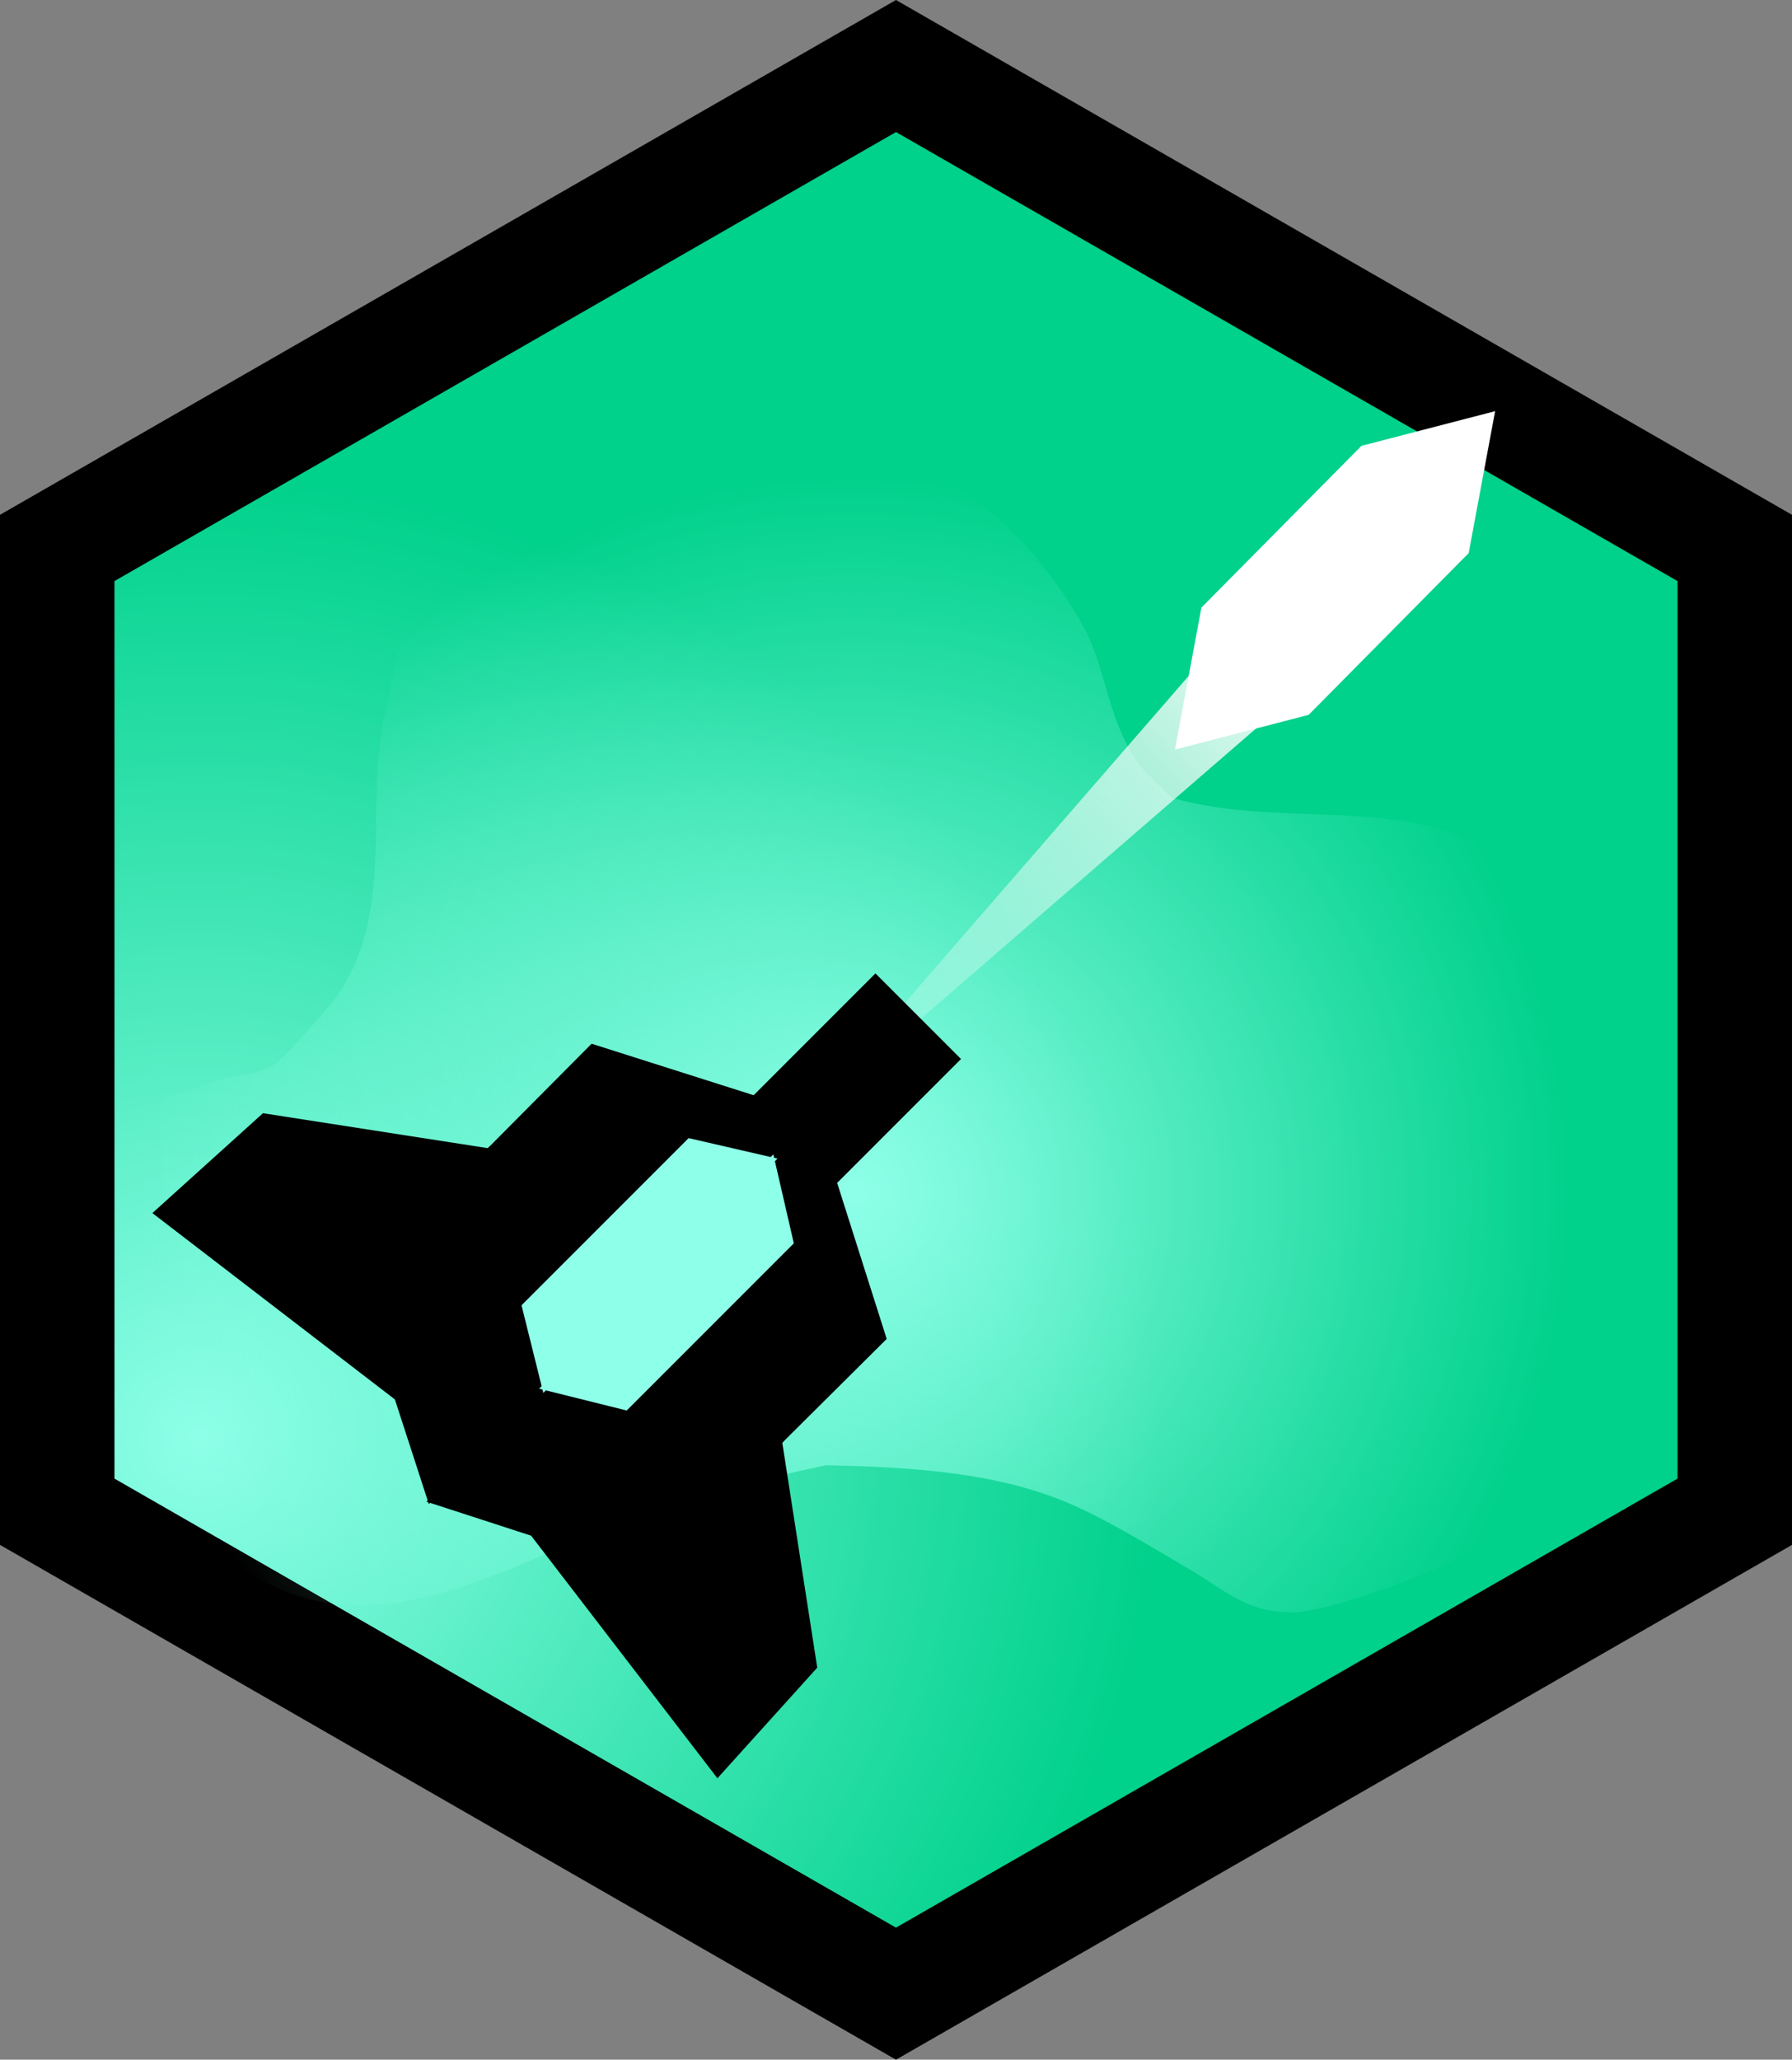 <svg version="1.1" xmlns="http://www.w3.org/2000/svg" xmlns:xlink="http://www.w3.org/1999/xlink" width="195.685" height="224.847" viewBox="0,0,195.685,224.847"><rect x="0" y="0" width="195.685" height="224.847" fill="#808080" stroke="none"/><defs><radialGradient cx="163.833" cy="224.667" r="105.216" gradientUnits="userSpaceOnUse" id="color-1"><stop offset="0" stop-color="#8effe8"/><stop offset="1" stop-color="#00d18b"/></radialGradient><radialGradient cx="235.455" cy="197.77" r="78.503" gradientUnits="userSpaceOnUse" id="color-2"><stop offset="0" stop-color="#8effe8"/><stop offset="1" stop-color="#8effe8" stop-opacity="0"/></radialGradient><linearGradient x1="229.731" y1="190.1" x2="285.432" y2="134.398" gradientUnits="userSpaceOnUse" id="color-3"><stop offset="0" stop-color="#ffffff" stop-opacity="0"/><stop offset="1" stop-color="#ffffff"/></linearGradient></defs><g transform="translate(-142.158,-67.576)"><g data-paper-data="{&quot;isPaintingLayer&quot;:true}" fill-rule="nonzero" stroke-linejoin="miter" stroke-miterlimit="10" stroke-dasharray="" stroke-dashoffset="0" style="mix-blend-mode: normal"><path d="M148.408,127.393l91.59,-52.609l91.594,52.609v105.214l-91.594,52.609l-91.59,-52.609z" fill="url(#color-1)" stroke="#000000" stroke-width="12.5" stroke-linecap="butt"/><path d="M146.843,207.991c-1.231,-1.501 -0.26,-3.44 -0.26,-3.44l0.502,-0.977c1.998,-4.962 2.846,-10.146 7.658,-13.425c2.891,-1.97 7.782,-3.419 11.085,-4.617c2.097,-0.76 4.609,-0.559 6.431,-1.845c0.932,-0.658 5.952,-6.26 6.687,-7.337c6.848,-10.035 2.526,-21.636 5.666,-32.603c0.488,-2.045 0.533,-4.25 1.463,-6.135c3.758,-7.62 12.99,-12.274 20.121,-15.82c12.729,-6.33 30.607,-8.21 42.829,0.627c4.398,3.18 8.645,8.565 11.297,13.274c2.253,4 2.647,8.599 4.649,12.677c1.558,3.173 2.313,3.358 5.175,6.306c9.607,2.719 19.546,0.828 29.122,3.335c6.942,1.818 11.847,6.335 16.761,11.255c7.116,7.125 17.404,17.117 17.74,28.031c0.155,5.045 -1.348,9.789 -3.304,14.354c-1.202,2.806 -3.156,5.294 -5.296,7.471c-8.47,8.459 -16.828,16.184 -28.172,20.548c-3.083,1.186 -10.338,3.881 -13.603,3.922c-5.081,0.064 -7.346,-2.362 -11.399,-4.728c-4.174,-2.437 -8.667,-5.267 -13.095,-7.17c-8.141,-3.499 -17.79,-3.968 -26.555,-4.167c-8.304,1.762 -16.081,3.879 -24.011,6.955c-9.253,3.589 -20.007,9.695 -30.343,8.08c-8.673,-1.355 -15.25,-7.816 -20.635,-14.31c-4.574,-5.517 -6.859,-12.645 -10.138,-18.908c0,0 -0.302,-0.578 -0.377,-1.351z" fill="url(#color-2)" stroke="none" stroke-width="0.5" stroke-linecap="butt"/><g stroke-width="0"><path d="M229.684,190.053l51.773,-59.63l7.95,7.95z" fill="url(#color-3)" stroke="none" stroke-linecap="butt"/><g fill="#ffffff" stroke="#ff0000" stroke-linecap="round"><path d="M302.537,127.956l-17.478,17.659l-14.595,3.784l2.887,-15.494l17.478,-17.659l14.595,-3.784z" data-paper-data="{&quot;index&quot;:null}"/><path d="M297.848,129.004l-12.104,12.229l-10.108,2.62l1.999,-10.73l12.104,-12.229l10.108,-2.62z" data-paper-data="{&quot;index&quot;:null}"/></g></g><g stroke="none" stroke-width="0" stroke-linecap="butt"><path d="M226.414,203.868l-9.344,-9.344l20.687,-20.687l9.344,9.344z" fill="#000000"/><g data-paper-data="{&quot;index&quot;:null}" fill="#000000"><path d="M226.185,216.069l5.215,33.557l-10.901,12.076l-21.539,-28.038z" data-paper-data="{&quot;index&quot;:null}"/><g><path d="M231.216,189.287l7.769,24.453l-14.677,14.584l-16.086,-16.188z"/><path d="M211.72,208.661l16.086,16.188l-14.677,14.584l-24.403,-7.924z" data-paper-data="{&quot;index&quot;:null}"/></g></g><g fill="#000000"><path d="M186.836,221.54l-28.038,-21.539l12.076,-10.901l33.557,5.215z" data-paper-data="{&quot;index&quot;:null}"/><g><path d="M208.364,212.278l-16.188,-16.086l14.584,-14.677l24.453,7.769z"/><path d="M188.99,231.774l-7.924,-24.403l14.584,-14.677l16.188,16.086z" data-paper-data="{&quot;index&quot;:null}"/></g></g><g fill="#8effe8"><path d="M210.594,221.555l-9.566,-2.381l25.578,-25.578l2.237,9.709z"/><path d="M217.356,191.819l9.709,2.237l-25.578,25.578l-2.381,-9.566z" data-paper-data="{&quot;index&quot;:null}"/></g></g></g></g></svg>
